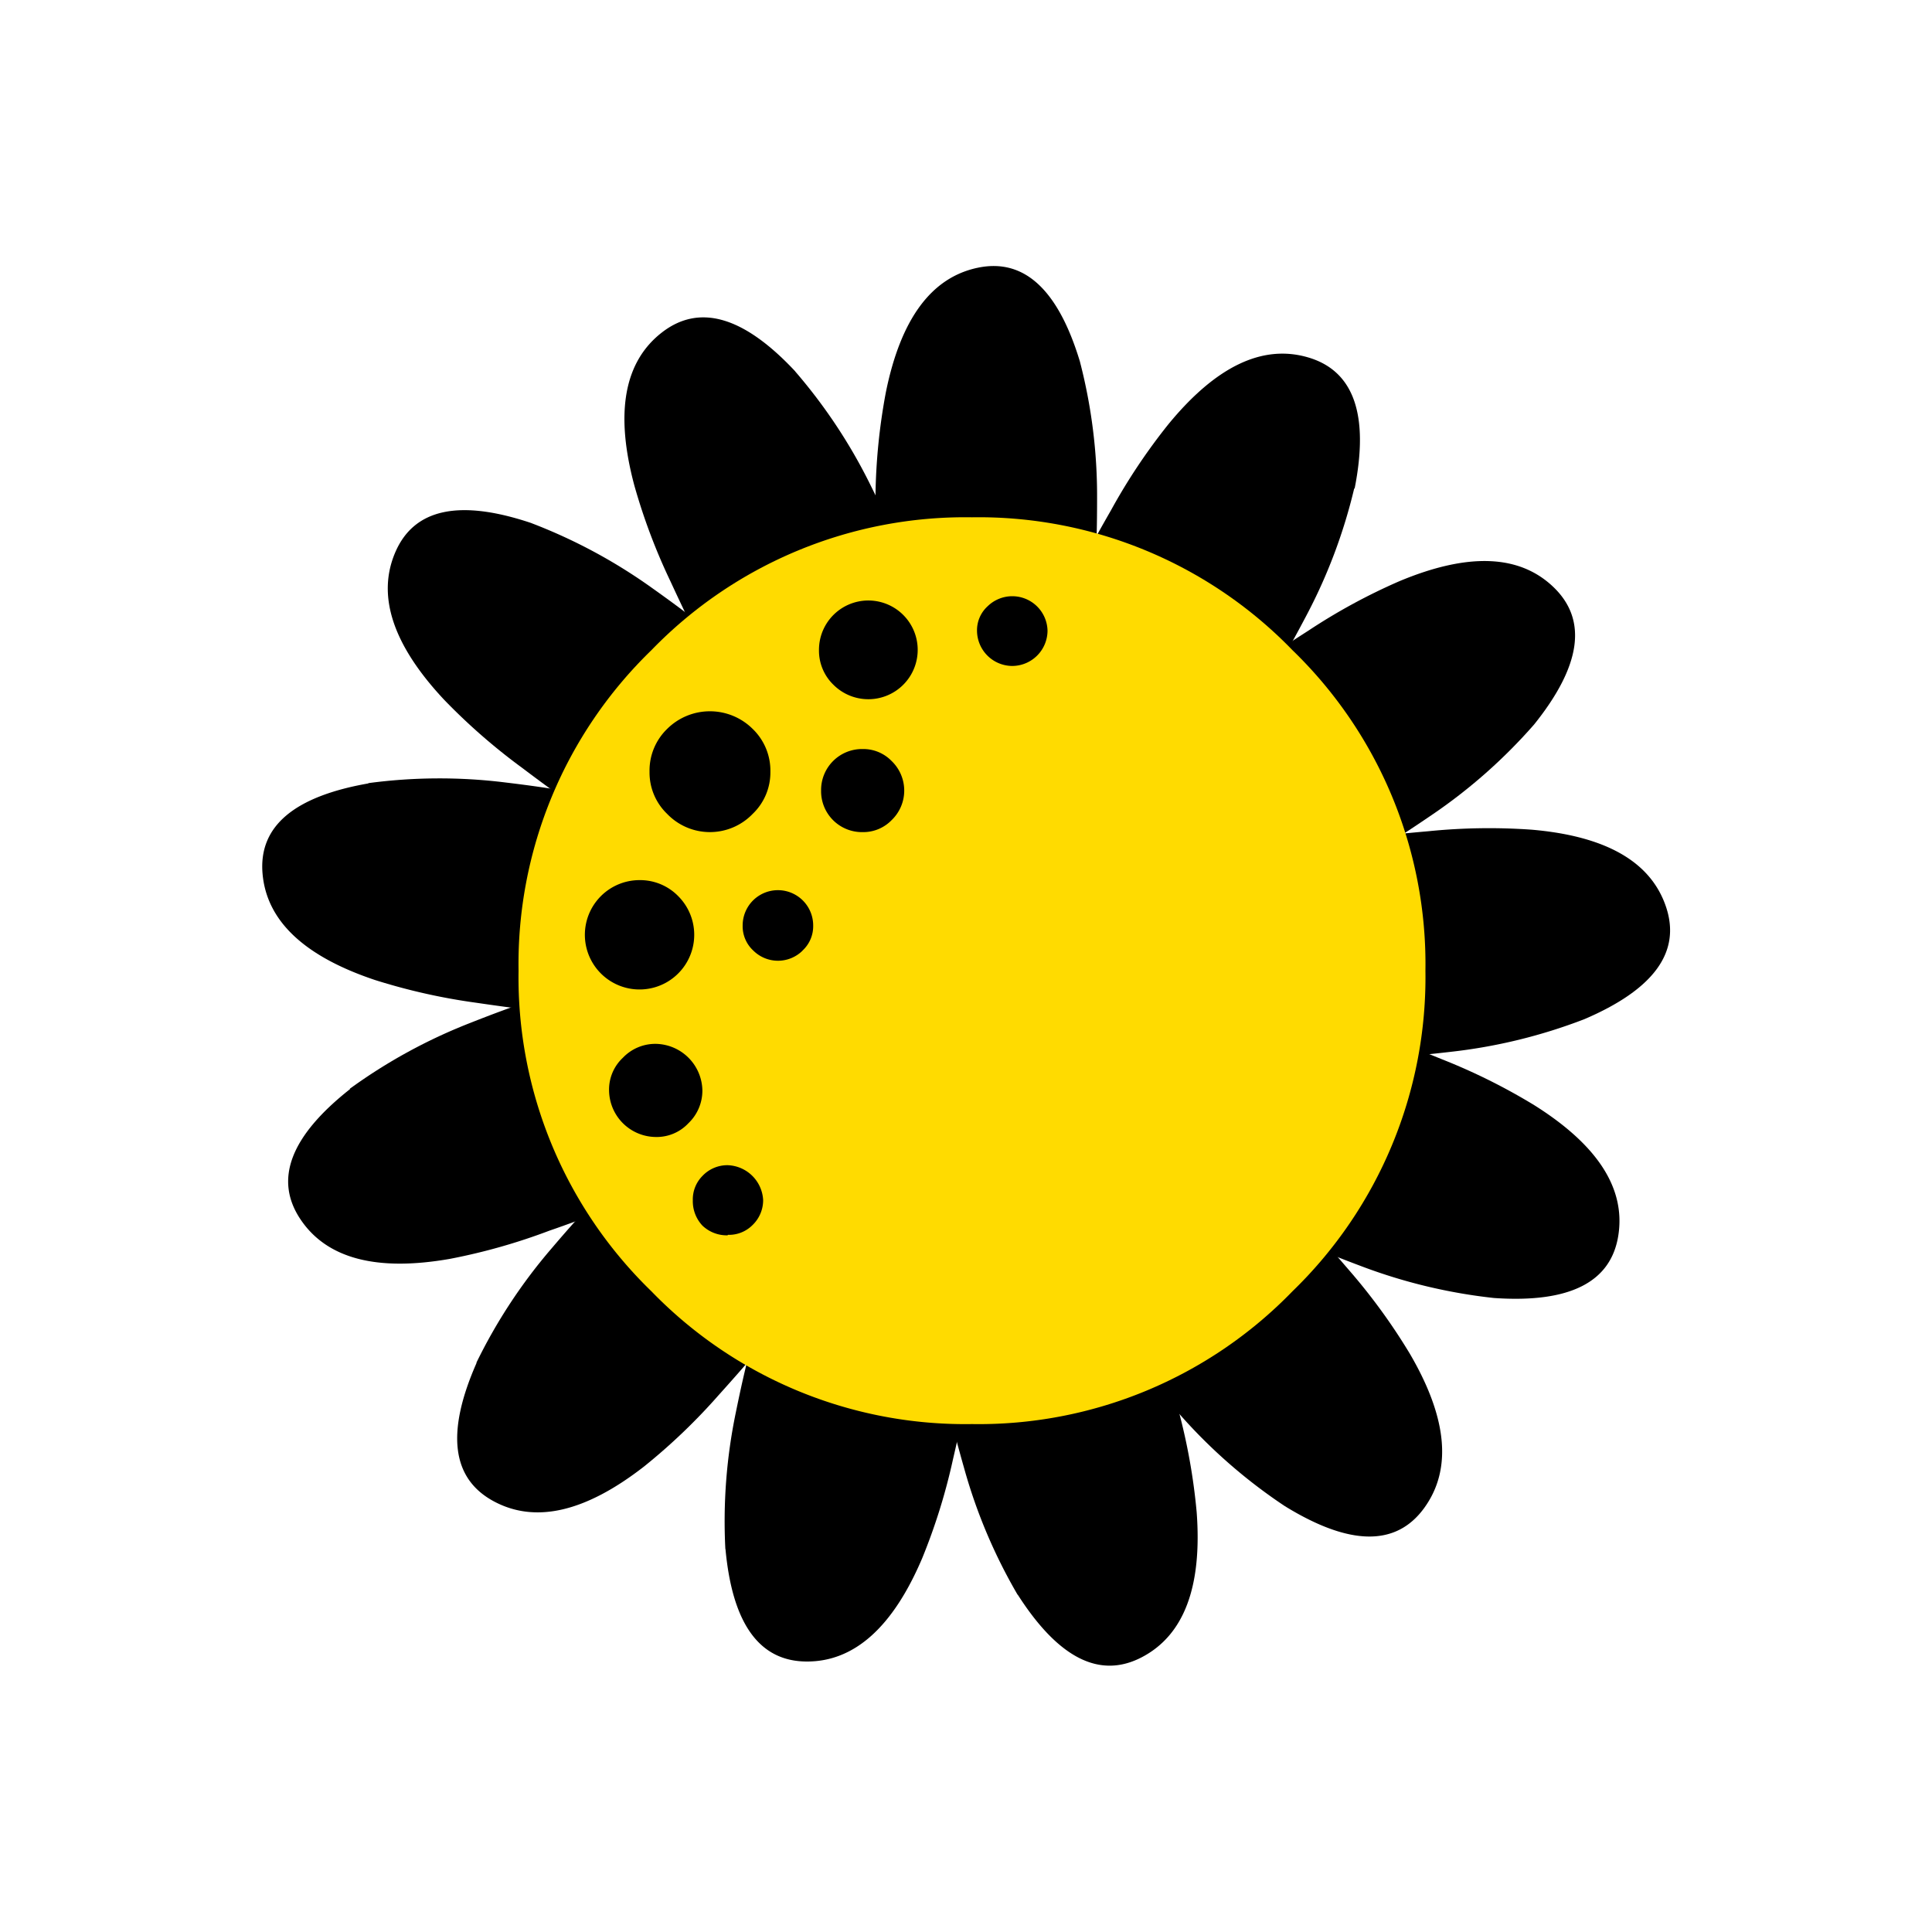 <svg id="Layer_1" data-name="Layer 1" xmlns="http://www.w3.org/2000/svg" width="7.06cm" height="7.06cm" viewBox="0 0 200 200"><defs><style>.cls-1,.cls-2{fill-rule:evenodd;}.cls-2{fill:#ffdb00;}</style></defs><title>flower1-4</title><path class="cls-1" d="M111.8,37.46a55.3,55.3,0,0,1,1.77,14.08q0,7.87-.58,9.76t-3,1.85q-4.49-.39-8.83-.55l-8.22-1.44c-1.75-.83-2.68-1.58-2.79-2.21.13-.77.27-1.41.4-1.91,0-1.77,0-3.68.08-5.74a62,62,0,0,1,1.07-10.67Q94,29.24,101.2,27.72t10.6,9.73"/><path class="cls-1" d="M140.19,50.55a55.52,55.52,0,0,1-5,13.26q-3.69,7-5.09,8.34c-.94.92-2.12,1-3.55.21q-3.79-2.45-7.55-4.63l-6.59-5.13q-1.73-2.34-1.43-3.26c.48-.62.9-1.12,1.25-1.5q1.24-2.34,2.77-5a61.83,61.83,0,0,1,5.95-8.92q7.39-9,14.47-6.92t4.81,13.58"/><path class="cls-1" d="M158.81,75a55.33,55.33,0,0,1-10.63,9.39q-6.51,4.44-8.39,5T136.54,88Q134.33,84,132,80.36l-3.44-7.6q-.44-2.88.26-3.55c.71-.32,1.32-.57,1.81-.75q2.18-1.49,4.79-3.16a61.5,61.5,0,0,1,9.41-5.12q10.71-4.49,16,.61T158.81,75"/><path class="cls-1" d="M164,105.51a55.43,55.43,0,0,1-13.78,3.37q-7.83.91-9.76.54c-1.29-.25-2-1.19-2.19-2.8q-.13-4.52-.46-8.85l.49-8.33c.63-1.84,1.26-2.85,1.88-3,.78,0,1.43.11,1.95.18q2.63-.3,5.72-.57a62.42,62.42,0,0,1,10.72-.16q11.56,1,13.9,8T164,105.51"/><path class="cls-1" d="M154.67,134.37a55.8,55.8,0,0,1-13.79-3.31q-7.37-2.77-8.92-4t-.66-3.49q2-4.07,3.64-8.07l4.25-7.18q2.1-2,3.05-1.83c.67.4,1.22.75,1.65,1.05,1.65.62,3.43,1.32,5.34,2.1a62.31,62.31,0,0,1,9.6,4.77q9.83,6.18,8.7,13.47t-12.85,6.49"/><path class="cls-1" d="M133,155.91a55.21,55.21,0,0,1-10.71-9.31q-5.26-5.86-6.08-7.65t1-3.41q3.61-2.71,7-5.48l7.08-4.42c1.86-.54,3-.61,3.55-.22.41.66.74,1.23,1,1.69q1.77,2,3.78,4.34a61.77,61.77,0,0,1,6.31,8.66q5.86,10,1.5,16T133,155.91"/><path class="cls-1" d="M105.35,165.1A55.29,55.29,0,0,1,99.81,152q-2.16-7.58-2.1-9.55c0-1.31.85-2.18,2.42-2.6q4.43-.86,8.65-1.88l8.3-.85c1.91.32,3,.78,3.29,1.36.08.77.12,1.43.13,1.95Q121.22,143,122,146a62.83,62.83,0,0,1,1.88,10.55q.86,11.58-5.67,15t-12.86-6.48"/><path class="cls-1" d="M75.09,160.38a55.4,55.4,0,0,1,1.08-14.15q1.57-7.72,2.53-9.45t3.35-1.2c2.89.86,5.73,1.63,8.55,2.32l7.77,3.05q2.32,1.75,2.29,2.72c-.29.73-.54,1.33-.78,1.8q-.53,2.6-1.23,5.61a62.15,62.15,0,0,1-3.19,10.24Q90.91,172,83.54,172t-8.44-11.66"/><path class="cls-1" d="M49.32,141.06a55.2,55.2,0,0,1,7.8-11.85q5.11-6,6.78-7c1.11-.69,2.29-.51,3.51.57q3.16,3.22,6.36,6.16l5.32,6.43c.79,1.77,1,2.94.69,3.49-.6.5-1.12.9-1.55,1.2-1.15,1.34-2.41,2.78-3.79,4.31a62,62,0,0,1-7.74,7.42q-9.15,7.13-15.63,3.6t-1.74-14.29"/><path class="cls-1" d="M36.21,112.71a55.46,55.46,0,0,1,12.45-6.81q7.33-2.9,9.29-3c1.31-.09,2.26.63,2.84,2.15.86,2.89,1.77,5.7,2.72,8.43l1.67,8.18q-.21,2.91-1,3.41c-.76.16-1.41.27-1.93.33q-2.47,1-5.38,2a62.12,62.12,0,0,1-10.31,2.92q-11.43,2-15.49-4.15t5.17-13.43"/><path class="cls-1" d="M38.13,81.07A55.37,55.37,0,0,1,52.31,81q7.82.94,9.61,1.76T63.4,86q-.93,4.42-1.62,8.7l-2.43,8c-1,1.64-1.88,2.47-2.53,2.5-.75-.23-1.37-.44-1.86-.63q-2.63-.32-5.69-.77a63,63,0,0,1-10.45-2.35q-11-3.68-11.64-11t10.95-9.35"/><path class="cls-1" d="M55,54.15a55.47,55.47,0,0,1,12.49,6.71q6.42,4.56,7.61,6.14c.8,1,.71,2.23-.25,3.55Q71.95,74,69.3,77.43l-5.94,5.86c-1.69.95-2.84,1.28-3.41,1-.55-.56-1-1-1.33-1.44Q56.46,81.31,54,79.45a62.7,62.7,0,0,1-8.07-7.06q-7.92-8.49-5-15.24t14.08-3"/><path class="cls-1" d="M82.31,38.44a55.54,55.54,0,0,1,7.83,11.83q3.5,7.06,3.8,9c.2,1.3-.44,2.3-1.9,3q-4.2,1.65-8.17,3.43l-8,2.35q-2.92,0-3.48-.74c-.22-.75-.38-1.38-.49-1.9q-1.17-2.36-2.47-5.18a62.08,62.08,0,0,1-3.77-10q-3-11.23,2.83-15.79t13.83,4"/><path class="cls-2" d="M100.62,53.55A45.21,45.21,0,0,1,133.8,67.31a45.22,45.22,0,0,1,13.76,33.18,45.24,45.24,0,0,1-13.76,33.18,45.22,45.22,0,0,1-33.18,13.75,45.22,45.22,0,0,1-33.19-13.75,45.24,45.24,0,0,1-13.75-33.18A45.22,45.22,0,0,1,67.43,67.31a45.21,45.21,0,0,1,33.19-13.76"/><path class="cls-1" d="M67.24,79.89a6,6,0,0,1,1.82-4.43,6.28,6.28,0,0,1,8.86,0,6,6,0,0,1,1.83,4.43,5.92,5.92,0,0,1-1.83,4.36,6.14,6.14,0,0,1-8.86,0,5.93,5.93,0,0,1-1.82-4.36"/><path class="cls-1" d="M70.24,92.8a5.66,5.66,0,1,1-4-1.69,5.51,5.51,0,0,1,4,1.69"/><path class="cls-1" d="M67.89,108.06a4.91,4.91,0,0,1,4.82,4.82,4.66,4.66,0,0,1-1.44,3.39,4.49,4.49,0,0,1-3.39,1.43,4.88,4.88,0,0,1-4.83-4.82,4.5,4.5,0,0,1,1.43-3.38,4.63,4.63,0,0,1,3.39-1.44"/><path class="cls-1" d="M75.32,127.88a3.65,3.65,0,0,1-2.6-1,3.69,3.69,0,0,1-1-2.61,3.45,3.45,0,0,1,1-2.54,3.55,3.55,0,0,1,2.6-1.11A3.81,3.81,0,0,1,79,124.22a3.57,3.57,0,0,1-1.11,2.61,3.44,3.44,0,0,1-2.54,1"/><path class="cls-1" d="M84.78,67.31a5.11,5.11,0,1,1,1.5,3.58,4.91,4.91,0,0,1-1.5-3.58"/><path class="cls-1" d="M85,81.84a4.24,4.24,0,0,1,4.3-4.3,4.08,4.08,0,0,1,3,1.24,4.24,4.24,0,0,1,0,6.12,4.08,4.08,0,0,1-3,1.24,4.23,4.23,0,0,1-4.3-4.3"/><path class="cls-1" d="M83.08,98.41a3.62,3.62,0,0,1-5.09,0,3.42,3.42,0,0,1-1.11-2.61,3.65,3.65,0,0,1,7.3,0,3.43,3.43,0,0,1-1.11,2.61"/><path class="cls-1" d="M102.25,62.75a3.65,3.65,0,0,1,6.19,2.54,3.67,3.67,0,0,1-3.65,3.65,3.67,3.67,0,0,1-3.65-3.65,3.36,3.36,0,0,1,1.11-2.54"/></svg>